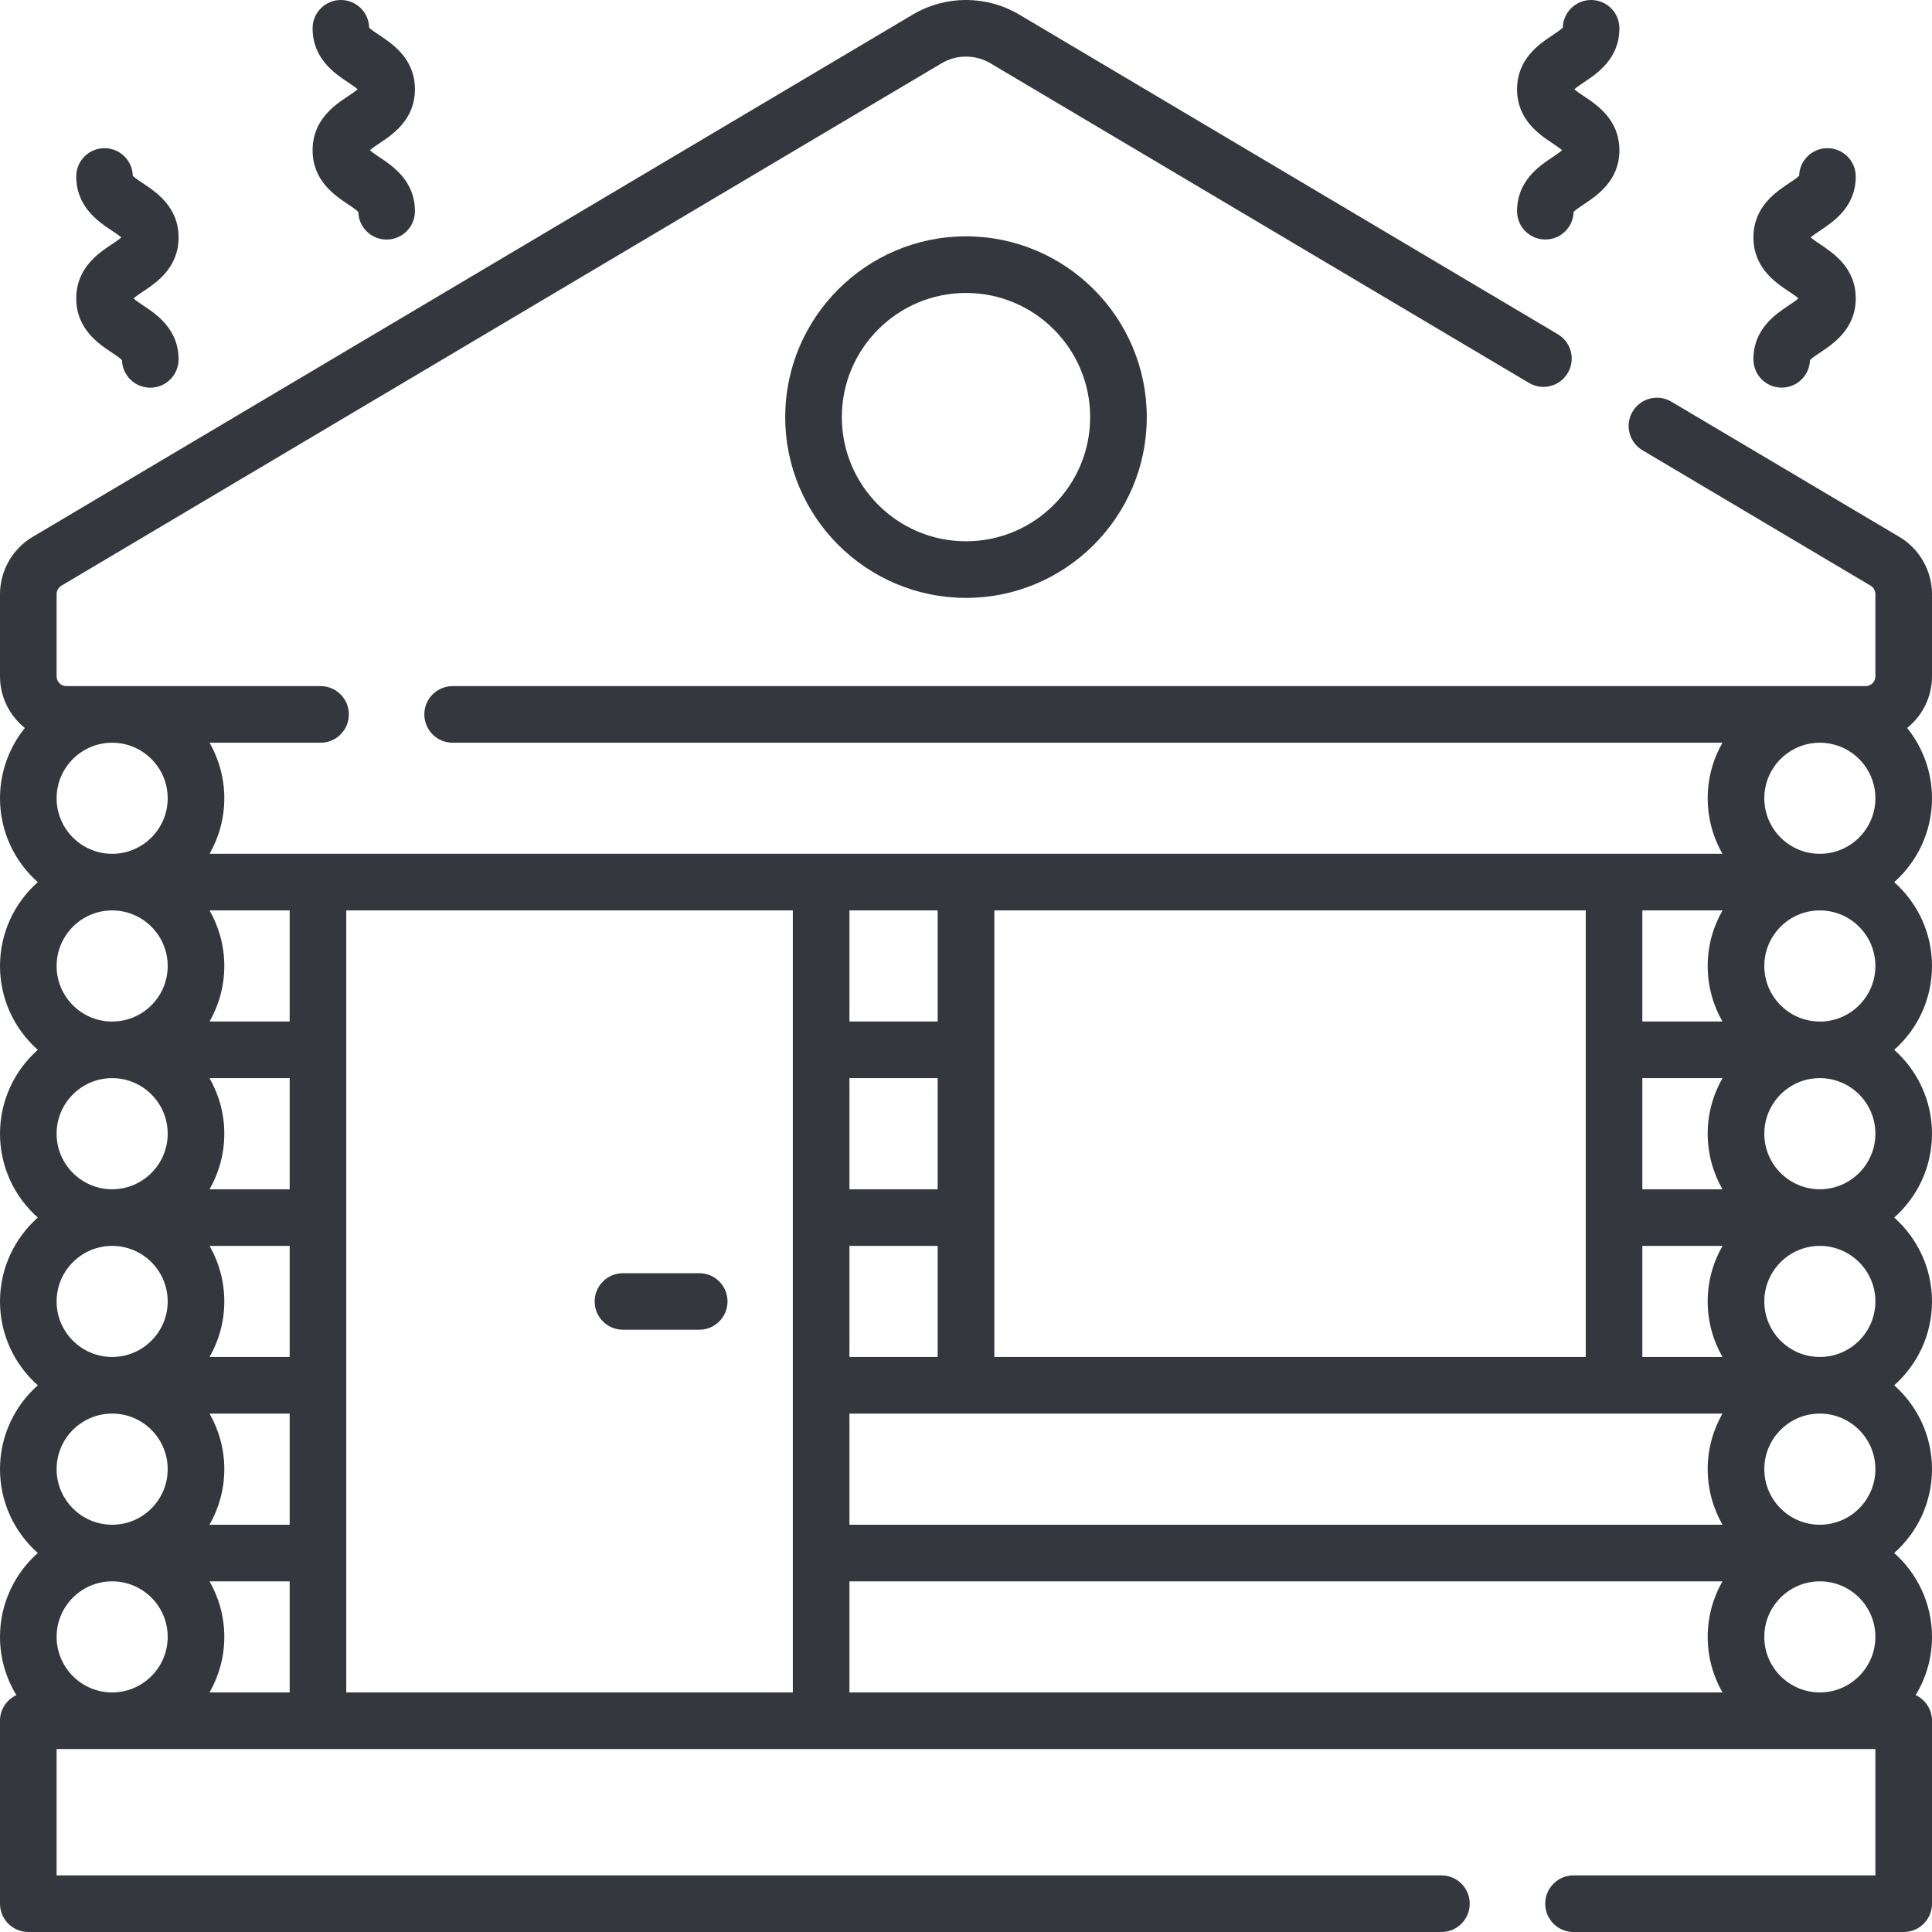 <svg width="30" height="30" viewBox="0 0 30 30" fill="none" xmlns="http://www.w3.org/2000/svg">
<g clip-path="url(#clip0)">
<path d="M30 10.502V9.225C30 8.863 29.806 8.523 29.495 8.338L25.953 6.237C25.745 6.113 25.475 6.182 25.351 6.39C25.227 6.599 25.296 6.869 25.505 6.992L29.046 9.094C29.093 9.122 29.121 9.172 29.121 9.225V10.502C29.121 10.586 29.053 10.654 28.969 10.654H7.029C6.786 10.654 6.589 10.851 6.589 11.093C6.589 11.336 6.786 11.533 7.029 11.533H26.746C26.601 11.787 26.517 12.082 26.517 12.396C26.517 12.709 26.601 13.004 26.746 13.258H3.254C3.399 13.004 3.483 12.709 3.483 12.396C3.483 12.082 3.399 11.787 3.254 11.533H4.978C5.221 11.533 5.417 11.336 5.417 11.093C5.417 10.851 5.221 10.654 4.978 10.654H1.031C0.947 10.654 0.879 10.586 0.879 10.502V9.225C0.879 9.172 0.908 9.122 0.954 9.094L14.62 0.983C14.854 0.844 15.146 0.844 15.38 0.983L23.742 5.946C23.951 6.07 24.22 6.001 24.344 5.792C24.468 5.584 24.399 5.314 24.19 5.19L15.828 0.227C15.317 -0.076 14.683 -0.076 14.172 0.227L0.505 8.338C0.194 8.523 0 8.863 0 9.225V10.502C0 10.826 0.151 11.115 0.386 11.304C0.145 11.603 0 11.983 0 12.396C0 12.913 0.227 13.379 0.587 13.698C0.227 14.017 0 14.482 0 15C0 15.518 0.227 15.983 0.587 16.302C0.227 16.621 0 17.087 0 17.604C0 18.122 0.227 18.587 0.587 18.906C0.227 19.226 0 19.691 0 20.209C0 20.726 0.227 21.192 0.587 21.511C0.227 21.83 0 22.295 0 22.813C0 23.331 0.227 23.796 0.587 24.115C0.227 24.434 0 24.9 0 25.417C0 25.748 0.093 26.058 0.254 26.321C0.104 26.392 0 26.543 0 26.719V29.56C0 29.803 0.197 30 0.439 30H22.383C22.625 30 22.822 29.803 22.822 29.56C22.822 29.318 22.625 29.121 22.383 29.121H0.879V27.159H29.121V29.121H24.433C24.191 29.121 23.994 29.318 23.994 29.56C23.994 29.803 24.191 30 24.433 30H29.561C29.803 30 30 29.803 30 29.56V26.719C30 26.543 29.896 26.392 29.746 26.321C29.907 26.058 30 25.748 30 25.417C30 24.9 29.773 24.434 29.413 24.115C29.773 23.796 30 23.331 30 22.813C30 22.295 29.773 21.83 29.413 21.511C29.773 21.191 30 20.726 30 20.209C30 19.691 29.773 19.226 29.413 18.906C29.773 18.587 30 18.122 30 17.604C30 17.087 29.773 16.621 29.413 16.302C29.773 15.983 30 15.518 30 15C30 14.482 29.773 14.017 29.413 13.698C29.773 13.378 30 12.913 30 12.396C30 11.983 29.855 11.603 29.614 11.304C29.849 11.115 30 10.826 30 10.502ZM25.502 14.137H26.747C26.601 14.392 26.517 14.686 26.517 15C26.517 15.314 26.601 15.608 26.746 15.862H25.502V14.137H25.502ZM25.502 16.741H26.747C26.601 16.996 26.517 17.29 26.517 17.604C26.517 17.918 26.601 18.212 26.746 18.467H25.502V16.741ZM25.502 19.346H26.747C26.601 19.6 26.517 19.895 26.517 20.209C26.517 20.522 26.601 20.817 26.747 21.071H25.502V19.346H25.502ZM15.44 14.137H24.623V21.071H15.44V14.137ZM13.19 14.137H14.56V15.862H13.19V14.137ZM13.19 16.741H14.56V18.467H13.19V16.741ZM13.19 19.346H14.56V21.071H13.19V19.346ZM1.739 26.28C1.265 26.279 0.879 25.892 0.879 25.417C0.879 24.943 1.264 24.556 1.739 24.555C1.74 24.555 1.741 24.555 1.741 24.555H1.747C2.22 24.558 2.604 24.943 2.604 25.417C2.604 25.894 2.216 26.281 1.739 26.28ZM1.742 23.676C1.266 23.676 0.879 23.289 0.879 22.813C0.879 22.338 1.265 21.951 1.74 21.95C1.741 21.95 1.741 21.95 1.741 21.95H1.744C2.219 21.951 2.604 22.338 2.604 22.813C2.604 23.289 2.217 23.676 1.742 23.676ZM1.742 21.071C1.266 21.071 0.879 20.684 0.879 20.209C0.879 19.733 1.266 19.346 1.742 19.346C2.217 19.346 2.604 19.733 2.604 20.209C2.604 20.684 2.217 21.071 1.742 21.071ZM1.743 18.467H1.741C1.741 18.467 1.741 18.467 1.741 18.467C1.266 18.466 0.879 18.08 0.879 17.604C0.879 17.128 1.266 16.741 1.742 16.741C2.217 16.741 2.604 17.128 2.604 17.604C2.604 18.079 2.218 18.466 1.743 18.467ZM1.746 15.862H1.741C1.741 15.862 1.74 15.863 1.739 15.863C1.265 15.861 0.879 15.475 0.879 15C0.879 14.524 1.266 14.137 1.742 14.137C2.217 14.137 2.604 14.524 2.604 15C2.604 15.474 2.22 15.86 1.746 15.862ZM1.742 13.258C1.266 13.258 0.879 12.871 0.879 12.396C0.879 11.92 1.265 11.534 1.74 11.533H1.743C2.218 11.534 2.604 11.92 2.604 12.396C2.604 12.871 2.217 13.258 1.742 13.258ZM4.498 26.28H3.254C3.399 26.025 3.483 25.731 3.483 25.417C3.483 25.104 3.399 24.809 3.254 24.555H4.498V26.28ZM4.498 23.676H3.253C3.399 23.421 3.483 23.127 3.483 22.813C3.483 22.499 3.399 22.205 3.254 21.95H4.498V23.676ZM4.498 21.071H3.254C3.399 20.817 3.483 20.522 3.483 20.209C3.483 19.895 3.399 19.6 3.254 19.346H4.498V21.071ZM4.498 18.467H3.254C3.399 18.212 3.483 17.918 3.483 17.604C3.483 17.29 3.399 16.996 3.253 16.741H4.498V18.467H4.498ZM4.498 15.862H3.254C3.399 15.608 3.483 15.314 3.483 15C3.483 14.686 3.399 14.392 3.254 14.137H4.498V15.862H4.498ZM12.311 26.28H5.377V14.137H12.311V26.28H12.311ZM13.19 26.28V24.555H26.746C26.601 24.809 26.517 25.104 26.517 25.417C26.517 25.731 26.601 26.025 26.746 26.28H13.19ZM13.19 23.676V21.95H26.746C26.601 22.205 26.517 22.499 26.517 22.813C26.517 23.127 26.601 23.421 26.747 23.676H13.19V23.676ZM28.261 26.28C27.785 26.281 27.395 25.894 27.396 25.417C27.396 24.943 27.78 24.558 28.253 24.555H28.259C28.259 24.555 28.26 24.555 28.261 24.555C28.736 24.556 29.121 24.943 29.121 25.417C29.121 25.892 28.735 26.279 28.261 26.28ZM28.258 23.676C27.783 23.676 27.396 23.289 27.396 22.813C27.396 22.338 27.782 21.951 28.256 21.95H28.259C28.259 21.95 28.259 21.95 28.259 21.95C28.735 21.951 29.121 22.338 29.121 22.813C29.121 23.289 28.734 23.676 28.258 23.676ZM28.258 21.071C27.783 21.071 27.396 20.684 27.396 20.209C27.396 19.733 27.783 19.346 28.258 19.346C28.734 19.346 29.121 19.733 29.121 20.209C29.121 20.684 28.734 21.071 28.258 21.071ZM28.259 18.467C28.259 18.467 28.259 18.467 28.259 18.467H28.257C27.782 18.466 27.396 18.079 27.396 17.604C27.396 17.128 27.783 16.741 28.258 16.741C28.734 16.741 29.121 17.128 29.121 17.604C29.121 18.08 28.734 18.466 28.259 18.467ZM28.261 15.863C28.26 15.863 28.259 15.862 28.259 15.862H28.254C27.78 15.86 27.396 15.474 27.396 15C27.396 14.524 27.783 14.137 28.258 14.137C28.734 14.137 29.121 14.524 29.121 15C29.121 15.475 28.735 15.861 28.261 15.863ZM28.258 13.258C27.783 13.258 27.396 12.871 27.396 12.396C27.396 11.92 27.782 11.534 28.257 11.533H28.259C28.735 11.534 29.121 11.92 29.121 12.396C29.121 12.871 28.734 13.258 28.258 13.258Z" fill="#35373F"/>
<path d="M9.674 20.648H10.858C11.1 20.648 11.297 20.452 11.297 20.209C11.297 19.966 11.1 19.77 10.858 19.77H9.674C9.431 19.77 9.234 19.966 9.234 20.209C9.234 20.452 9.431 20.648 9.674 20.648Z" fill="#35373F"/>
<path d="M12.193 6.477C12.193 8.025 13.453 9.284 15 9.284C16.548 9.284 17.807 8.025 17.807 6.477C17.807 4.929 16.548 3.67 15 3.67C13.453 3.67 12.193 4.929 12.193 6.477ZM16.928 6.477C16.928 7.54 16.064 8.405 15 8.405C13.937 8.405 13.072 7.54 13.072 6.477C13.072 5.414 13.937 4.549 15 4.549C16.064 4.549 16.928 5.414 16.928 6.477Z" fill="#35373F"/>
<path d="M27.227 5.58C27.227 5.823 27.423 6.019 27.666 6.019C27.905 6.019 28.099 5.828 28.105 5.591C28.133 5.56 28.212 5.508 28.265 5.473C28.471 5.335 28.816 5.105 28.816 4.633C28.816 4.161 28.471 3.932 28.265 3.794C28.217 3.762 28.15 3.717 28.116 3.686C28.15 3.655 28.217 3.61 28.265 3.579C28.471 3.441 28.816 3.212 28.816 2.74C28.816 2.497 28.619 2.301 28.376 2.301C28.137 2.301 27.943 2.492 27.937 2.729C27.909 2.76 27.831 2.812 27.777 2.847C27.571 2.985 27.227 3.215 27.227 3.686C27.227 4.158 27.571 4.388 27.777 4.526C27.825 4.557 27.893 4.602 27.926 4.633C27.893 4.664 27.825 4.71 27.777 4.741C27.571 4.879 27.227 5.108 27.227 5.58Z" fill="#35373F"/>
<path d="M23.557 3.28C23.557 3.522 23.753 3.719 23.996 3.719C24.235 3.719 24.429 3.528 24.435 3.29C24.463 3.26 24.542 3.207 24.595 3.172C24.801 3.034 25.146 2.805 25.146 2.333C25.146 1.861 24.801 1.631 24.595 1.494C24.547 1.462 24.48 1.417 24.446 1.386C24.48 1.355 24.547 1.31 24.595 1.278C24.801 1.141 25.146 0.911 25.146 0.439C25.146 0.196 24.949 0 24.706 0C24.468 0 24.273 0.191 24.267 0.428C24.239 0.459 24.161 0.511 24.108 0.547C23.901 0.684 23.557 0.914 23.557 1.386C23.557 1.858 23.901 2.088 24.108 2.225C24.155 2.257 24.223 2.302 24.256 2.333C24.223 2.364 24.155 2.409 24.108 2.441C23.901 2.578 23.557 2.808 23.557 3.28Z" fill="#35373F"/>
<path d="M1.184 4.634C1.184 5.106 1.528 5.336 1.734 5.473C1.788 5.509 1.866 5.561 1.894 5.592C1.9 5.829 2.094 6.02 2.333 6.02C2.576 6.02 2.773 5.824 2.773 5.581C2.773 5.109 2.428 4.879 2.222 4.742C2.174 4.71 2.107 4.665 2.073 4.634C2.107 4.603 2.174 4.558 2.222 4.526C2.428 4.389 2.773 4.159 2.773 3.687C2.773 3.215 2.428 2.985 2.222 2.848C2.168 2.812 2.09 2.76 2.062 2.73C2.057 2.492 1.862 2.301 1.623 2.301C1.38 2.301 1.184 2.497 1.184 2.74C1.184 3.212 1.528 3.442 1.734 3.579C1.782 3.611 1.85 3.656 1.883 3.687C1.85 3.718 1.782 3.763 1.734 3.795C1.528 3.932 1.184 4.162 1.184 4.634Z" fill="#35373F"/>
<path d="M4.854 2.333C4.854 2.805 5.198 3.035 5.404 3.172C5.458 3.208 5.536 3.26 5.564 3.291C5.569 3.529 5.764 3.72 6.003 3.72C6.246 3.72 6.443 3.523 6.443 3.28C6.443 2.808 6.098 2.578 5.892 2.441C5.844 2.409 5.777 2.364 5.743 2.333C5.777 2.302 5.844 2.257 5.892 2.225C6.098 2.088 6.443 1.858 6.443 1.386C6.443 0.914 6.098 0.684 5.892 0.547C5.838 0.511 5.76 0.459 5.732 0.429C5.727 0.191 5.532 0 5.293 0C5.05 0 4.854 0.197 4.854 0.439C4.854 0.911 5.198 1.141 5.404 1.278C5.452 1.31 5.519 1.355 5.553 1.386C5.52 1.417 5.452 1.462 5.404 1.494C5.198 1.631 4.854 1.861 4.854 2.333Z" fill="#35373F"/>
</g>
<defs>
<clipPath id="clip0">
<rect width="30" height="30" fill="white"/>
</clipPath>
</defs>
</svg>
